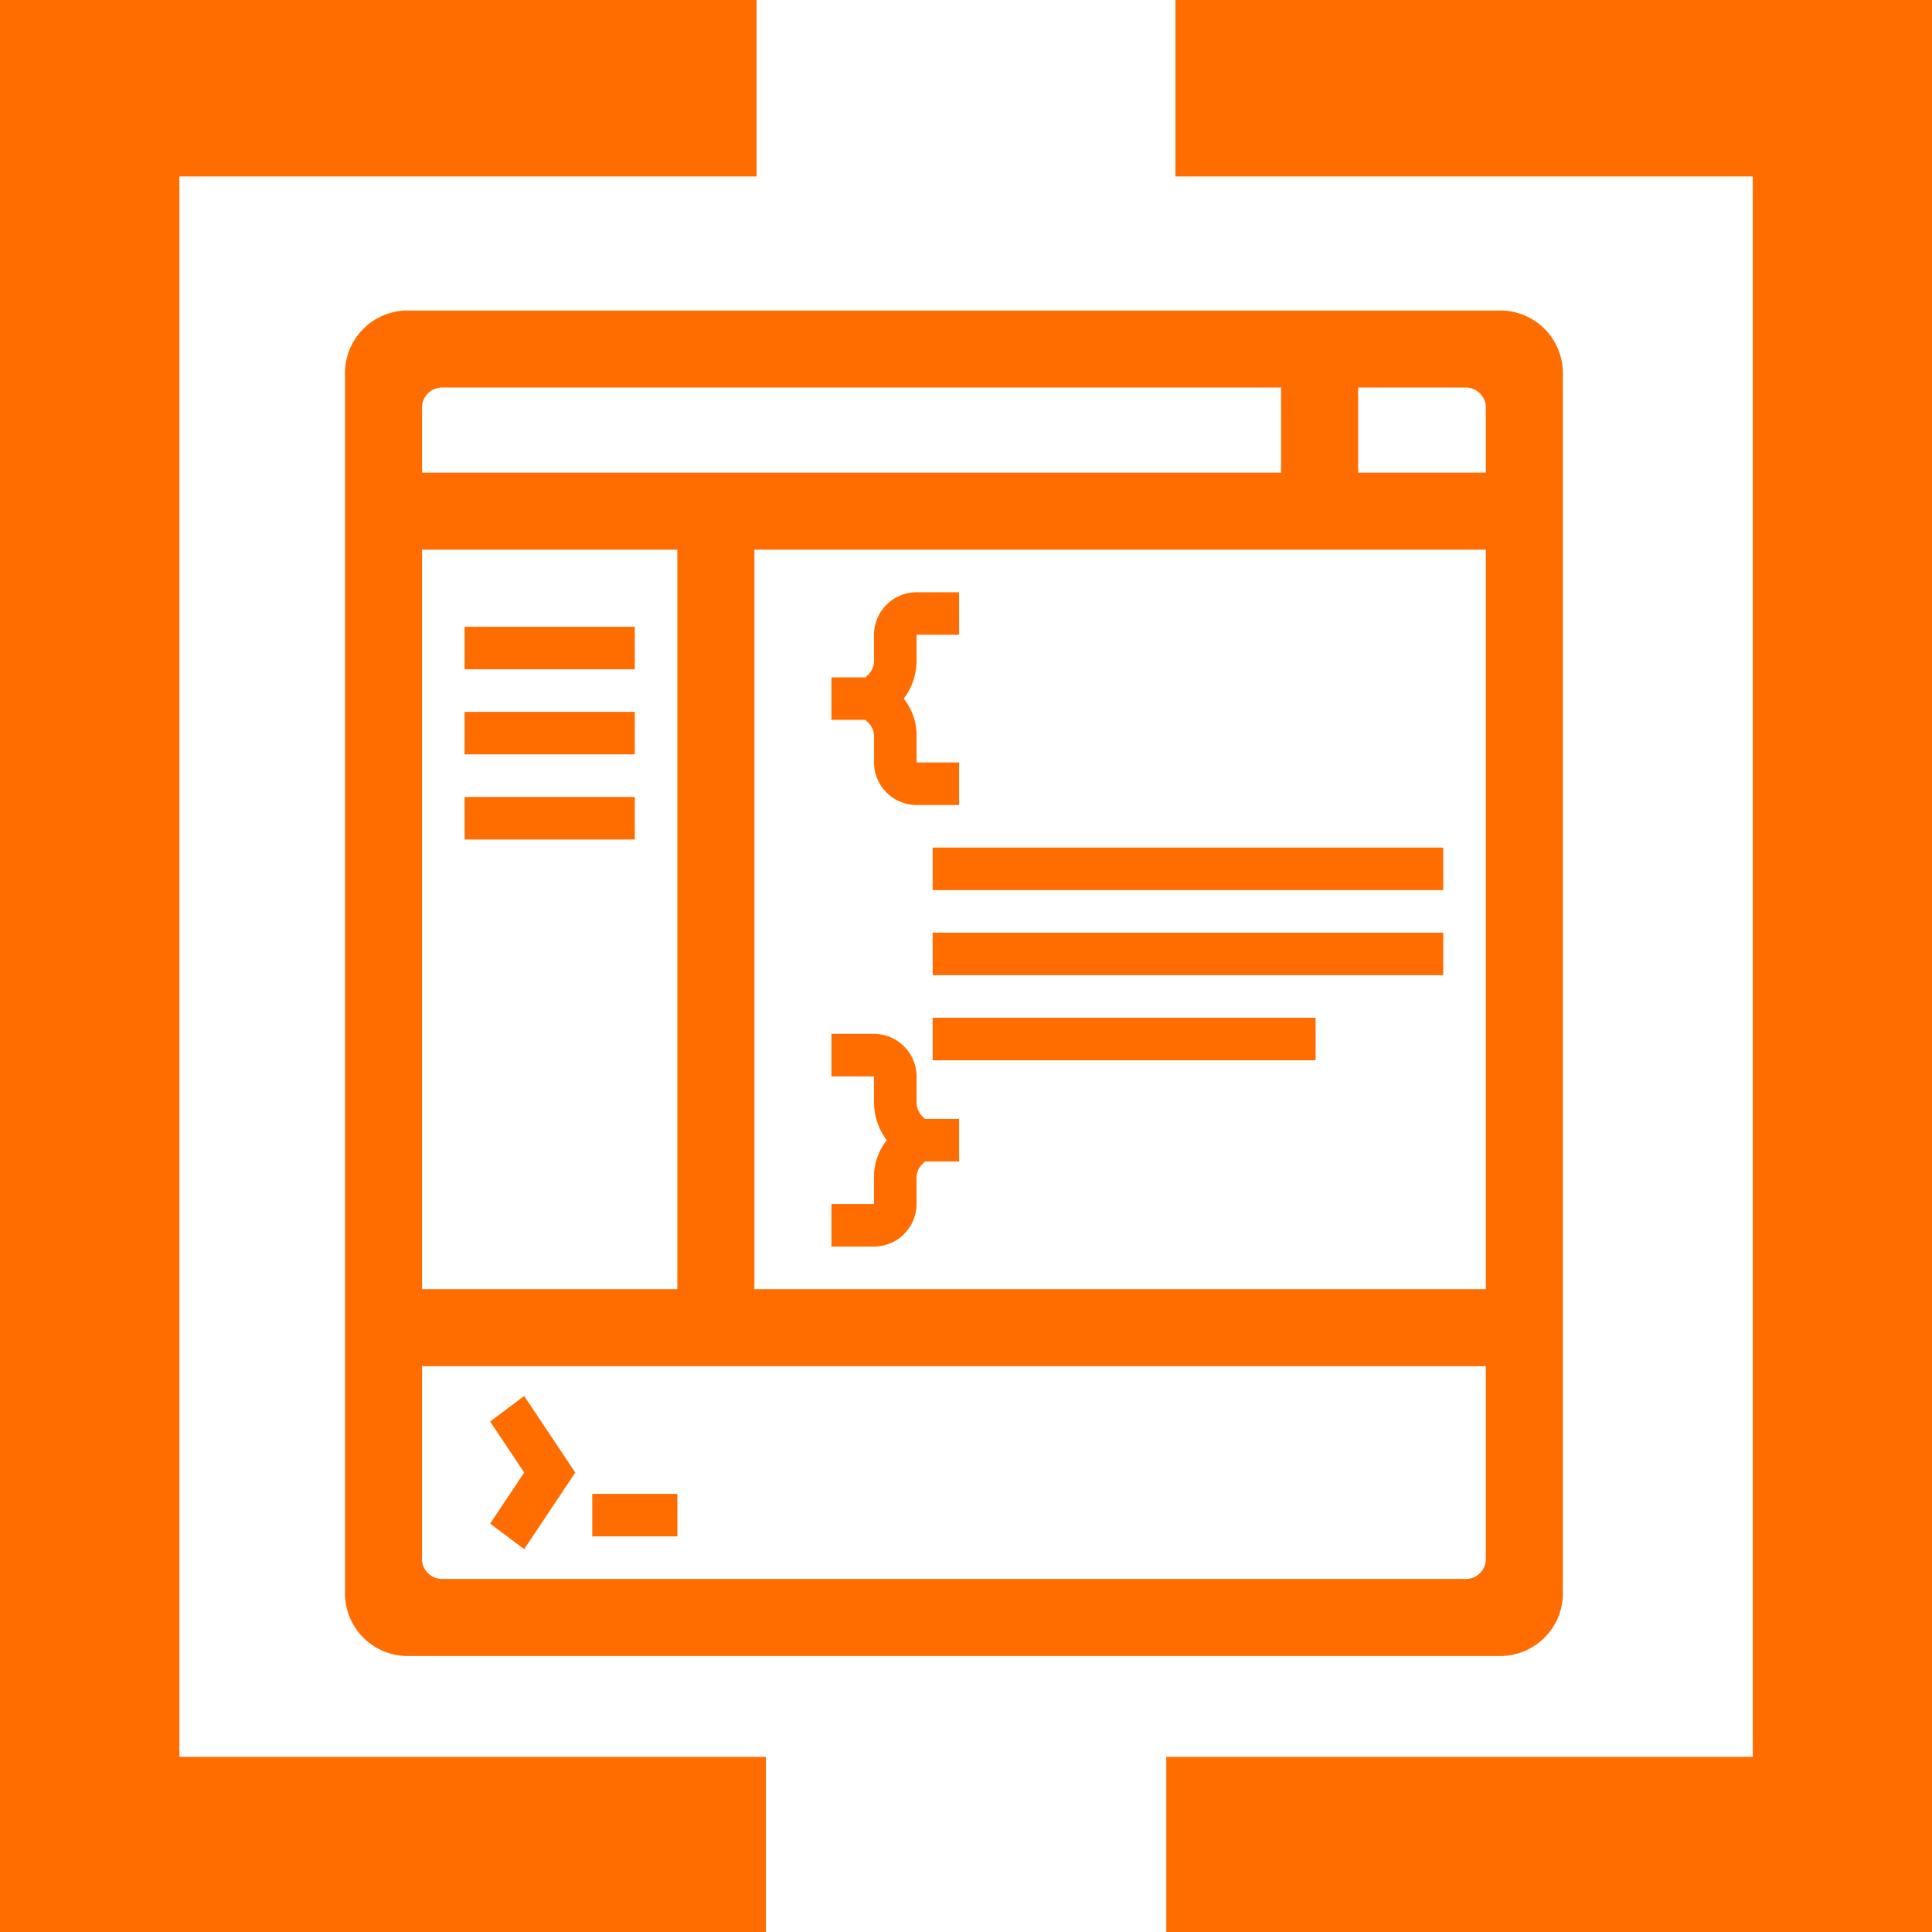 <svg xmlns="http://www.w3.org/2000/svg" viewBox="0 0 56 56">
    <defs>
        <style>
  .cls-1{fill:#ff6d00}
        </style>
    </defs>
    <g id="Group_143" data-name="Group 143" transform="translate(-207 -354)">
        <g id="Agilenix_favicon_darkblue-blue" transform="translate(207 354)">
            <path id="Path_31" d="M.417 0H21.93v5.115H5.2v45.808h17V56H0V0z" class="cls-1" data-name="Path 31"/>
            <path id="Path_34" d="M110.878 0H89.366v5.115H106.1v45.808h-17V56h22.2V0z" class="cls-1" data-name="Path 34" transform="translate(-55.295)"/>
        </g>
        <g id="development3" transform="translate(213 362)">
            <path id="Path_317" d="M37.45 1H5.85A1.817 1.817 0 0 0 4 2.85v35.3A1.817 1.817 0 0 0 5.85 40h31.6a1.817 1.817 0 0 0 1.85-1.85V2.85A1.817 1.817 0 0 0 37.45 1zm-.383 2.85V5.7h-3.7V3.233h3.083a.583.583 0 0 1 .617.617zM6.233 29.367V7.933h7.4v21.434zm9.634-21.434h21.2v21.434h-21.2zm-9.017-4.7h24.283V5.7h-24.9V3.85a.583.583 0 0 1 .617-.617zm29.6 34.533H6.85a.583.583 0 0 1-.617-.617V31.6h30.834v5.55a.583.583 0 0 1-.617.617z" class="cls-1" data-name="Path 317"/>
            <path id="Path_318" d="M24.233 13.233v.74a.56.56 0 0 1-.185.432l-.062.062H23V15.7h.987l.062.062a.56.56 0 0 1 .185.432v.74a1.237 1.237 0 0 0 1.233 1.233H26.7v-1.234h-1.233v-.74a1.722 1.722 0 0 0-.37-1.11 1.847 1.847 0 0 0 .37-1.11v-.74H26.7V12h-1.233a1.237 1.237 0 0 0-1.234 1.233z" class="cls-1" data-name="Path 318" transform="translate(-4.9 -2.833)"/>
            <path id="Path_319" d="M25.652 38.405a.56.56 0 0 1-.185-.432v-.74A1.237 1.237 0 0 0 24.233 36H23v1.233h1.233v.74a1.847 1.847 0 0 0 .37 1.11 1.722 1.722 0 0 0-.37 1.11v.74H23v1.233h1.233a1.237 1.237 0 0 0 1.233-1.233v-.74a.56.56 0 0 1 .185-.432l.062-.062h.987v-1.232h-.987z" class="cls-1" data-name="Path 319" transform="translate(-4.9 -14.033)"/>
            <path id="Rectangle_152" d="M0 0h14.8v1.233H0z" class="cls-1" data-name="Rectangle 152" transform="translate(21.033 16.567)"/>
            <path id="Rectangle_153" d="M0 0h14.8v1.233H0z" class="cls-1" data-name="Rectangle 153" transform="translate(21.033 19.033)"/>
            <path id="Rectangle_154" d="M0 0h11.1v1.233H0z" class="cls-1" data-name="Rectangle 154" transform="translate(21.033 21.5)"/>
            <path id="Path_320" d="M10.2 52.14l.987 1.48-.987 1.48.987.74 1.48-2.22-1.48-2.22z" class="cls-1" data-name="Path 320" transform="translate(-1.993 -18.937)"/>
            <path id="Rectangle_155" d="M0 0h2.467v1.233H0z" class="cls-1" data-name="Rectangle 155" transform="translate(11.167 35.3)"/>
            <path id="Rectangle_156" d="M0 0h4.933v1.233H0z" class="cls-1" data-name="Rectangle 156" transform="translate(7.467 10.167)"/>
            <path id="Rectangle_157" d="M0 0h4.933v1.233H0z" class="cls-1" data-name="Rectangle 157" transform="translate(7.467 12.633)"/>
            <path id="Rectangle_158" d="M0 0h4.933v1.233H0z" class="cls-1" data-name="Rectangle 158" transform="translate(7.467 15.1)"/>
        </g>
    </g>
</svg>
